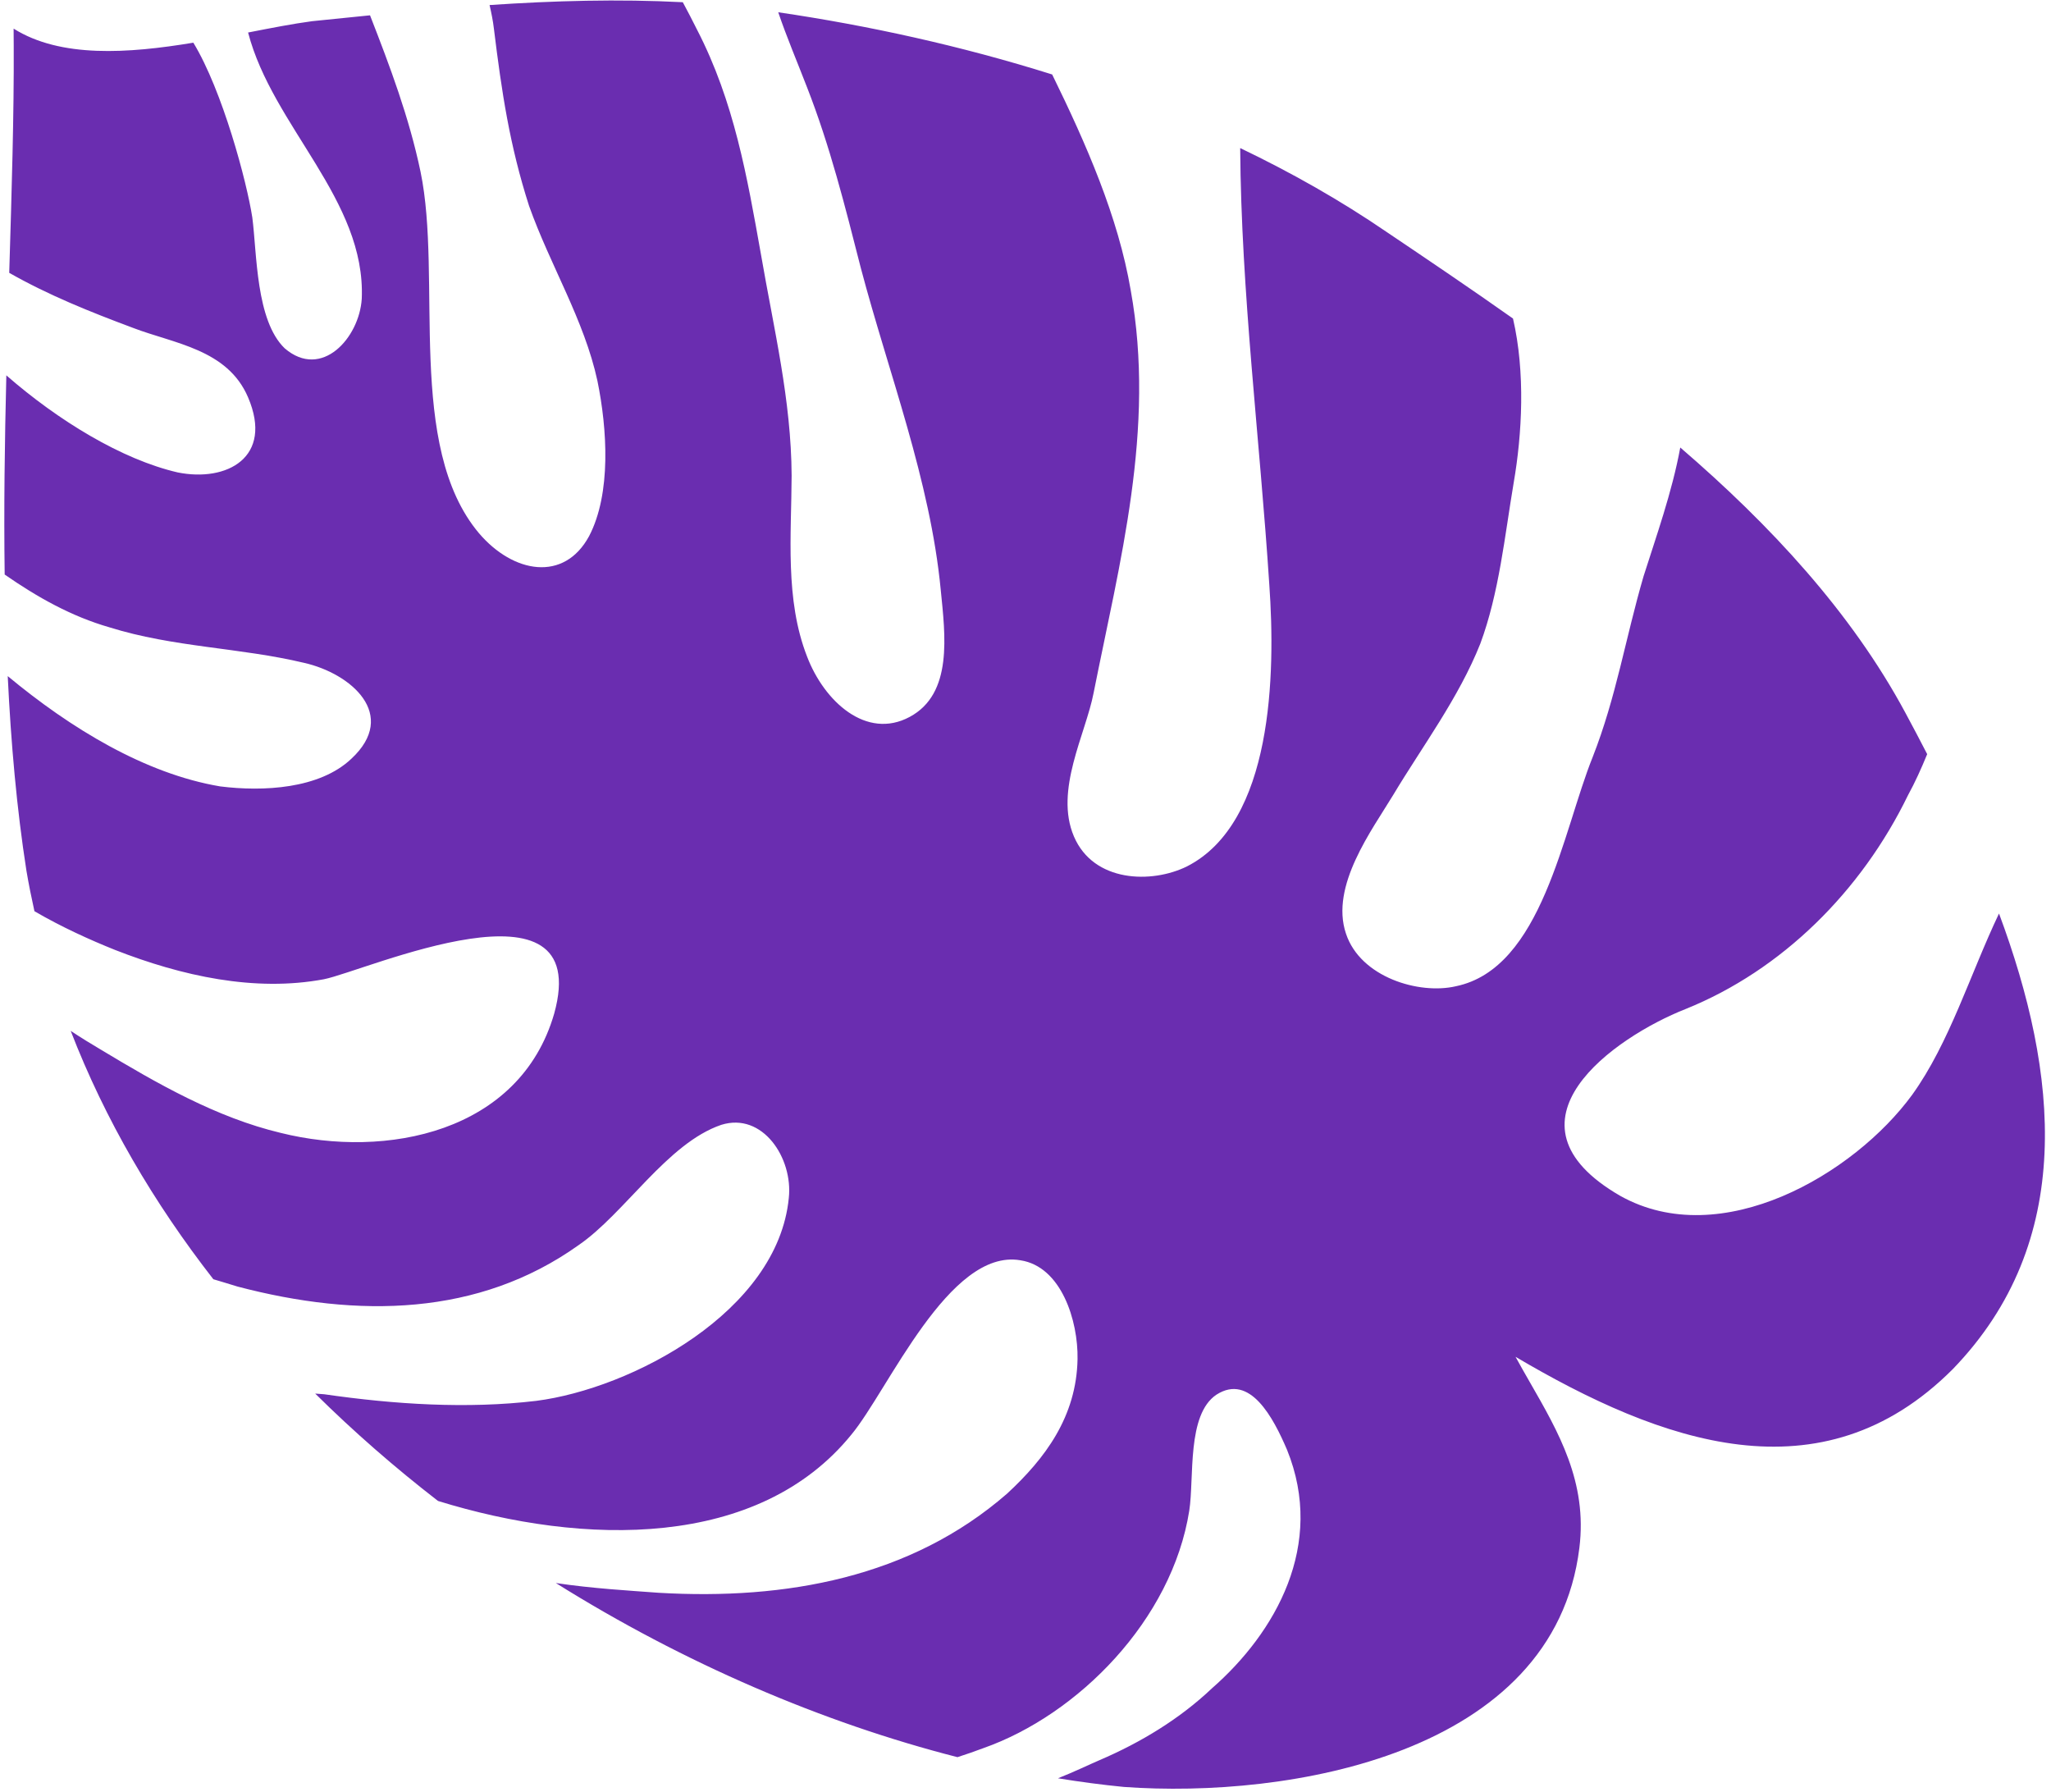 <svg 
 xmlns="http://www.w3.org/2000/svg"
 xmlns:xlink="http://www.w3.org/1999/xlink"
 width="316px" height="276px">
<path fill-rule="evenodd"  fill="rgb(106, 45, 176)"
 d="M249.640,184.226 C265.197,192.924 285.692,180.871 294.610,168.655 C300.370,160.654 303.550,150.041 307.990,140.727 C317.156,165.350 319.891,191.271 300.849,210.935 C280.588,231.206 255.937,222.257 233.499,209.015 C234.210,210.317 234.948,211.606 235.689,212.898 C240.118,220.612 244.594,228.304 243.337,238.447 C239.429,270.327 198.486,277.113 173.147,275.277 C169.806,274.950 166.418,274.503 162.999,273.945 C165.480,272.968 167.840,271.821 169.410,271.150 C175.804,268.416 181.802,264.756 186.715,260.096 C196.529,251.515 204.229,237.991 198.299,223.352 C196.185,218.408 192.592,211.539 187.427,214.844 C182.820,217.911 184.017,227.631 183.231,232.718 C180.570,249.567 166.093,264.162 151.519,269.297 C150.199,269.798 148.861,270.254 147.517,270.690 C126.756,265.391 105.386,256.223 85.636,243.864 C91.311,244.716 97.008,245.033 101.500,245.369 C121.058,246.508 140.291,243.035 155.150,230.106 C161.044,224.662 165.852,218.221 166.018,209.379 C166.129,203.486 163.530,195.097 157.204,194.145 C146.209,192.269 136.833,214.184 131.190,220.982 C116.856,238.667 89.973,238.173 67.483,231.221 C60.841,226.084 54.501,220.557 48.563,214.681 C49.028,214.717 49.493,214.753 49.950,214.785 C60.814,216.353 71.970,217.065 82.611,215.804 C97.264,213.925 119.824,202.088 121.532,184.546 C122.199,178.415 117.507,171.285 111.126,173.283 C102.799,176.111 96.253,186.948 89.129,191.823 C73.755,202.781 55.134,203.067 36.610,198.198 C35.391,197.815 34.140,197.449 32.870,197.066 C23.708,185.310 16.181,172.497 10.894,158.808 C12.538,159.893 14.120,160.860 15.372,161.597 C24.235,166.944 33.375,172.172 43.260,174.525 C59.455,178.563 80.077,174.496 85.385,156.147 C91.598,133.758 56.276,149.592 49.910,150.852 C39.255,152.849 27.993,150.355 17.727,146.337 C13.937,144.819 9.499,142.821 5.306,140.371 C4.847,138.312 4.429,136.238 4.074,134.146 C2.576,124.560 1.687,114.460 1.191,104.155 C10.863,112.187 22.338,119.194 33.920,121.144 C40.522,121.975 49.218,121.545 54.132,116.888 C61.429,110.113 54.104,103.744 46.826,102.106 C36.940,99.752 26.737,99.729 16.867,96.641 C10.987,94.951 5.736,91.990 0.721,88.508 C0.579,78.230 0.729,67.907 0.976,57.823 C8.973,64.803 18.775,70.786 27.381,72.778 C34.937,74.298 42.179,70.472 38.216,61.201 C35.046,53.786 26.788,52.931 20.491,50.509 C13.873,48.039 7.465,45.469 1.422,42.031 C1.800,29.499 2.165,17.644 2.114,7.055 C2.110,6.167 2.108,5.275 2.097,4.409 C9.334,8.960 19.750,8.246 29.788,6.576 C34.302,14.007 38.031,28.025 38.875,33.514 C39.598,39.051 39.403,49.367 43.873,53.668 C49.574,58.539 55.349,52.050 55.737,46.037 C56.384,30.795 41.993,19.489 38.223,5.009 C41.762,4.317 45.110,3.662 48.083,3.265 C51.058,2.957 54.035,2.655 57.010,2.360 C60.065,10.194 63.034,18.064 64.792,26.451 C68.207,42.900 62.481,68.733 73.813,82.162 C79.075,88.318 86.908,89.719 90.765,82.588 C94.199,76.004 93.559,66.046 92.042,58.653 C90.011,49.289 84.790,40.924 81.517,31.727 C78.519,22.410 77.295,14.163 76.099,4.443 C75.961,3.226 75.707,2.000 75.428,0.777 C85.362,0.108 95.287,-0.171 105.199,0.341 C105.950,1.745 106.695,3.153 107.398,4.582 C113.120,15.656 115.109,27.233 117.229,39.115 C119.219,50.690 121.909,61.599 121.967,73.268 C121.933,82.418 120.918,92.353 124.338,101.122 C126.967,108.040 133.474,114.029 140.160,110.438 C146.847,106.849 145.635,97.864 144.939,90.853 C143.326,74.002 136.880,57.389 132.631,41.300 C130.192,31.746 127.883,22.500 124.330,13.422 C122.803,9.462 121.203,5.719 119.905,1.891 C133.709,3.917 148.059,7.053 162.108,11.472 C167.343,22.157 172.285,33.392 174.212,44.720 C178.085,66.085 172.457,86.764 168.497,106.728 C167.274,113.098 162.424,121.749 165.462,128.856 C168.500,135.962 177.460,136.152 182.888,133.464 C196.114,126.715 196.543,103.873 195.562,90.042 C194.097,67.541 191.229,45.111 191.077,22.809 C198.997,26.606 206.596,30.909 213.679,35.762 C219.939,39.978 226.501,44.401 233.109,49.070 C235.040,57.393 234.501,66.921 233.226,74.304 C231.829,82.575 230.975,91.346 228.071,99.165 C224.742,107.531 219.085,115.065 214.672,122.433 C211.399,127.854 204.894,136.482 207.375,143.824 C209.595,150.552 218.644,153.259 224.323,151.929 C237.612,149.170 240.765,128.087 245.393,116.608 C249.014,107.387 250.424,98.379 253.224,88.775 C255.142,82.717 257.610,75.855 258.881,68.940 C272.761,80.878 285.234,94.325 293.553,109.783 C294.680,111.873 295.807,114.008 296.924,116.176 C296.029,118.365 295.062,120.507 293.959,122.522 C286.787,137.282 274.562,149.452 259.695,155.444 C248.720,159.768 229.996,172.891 249.640,184.226 Z"/>
</svg>